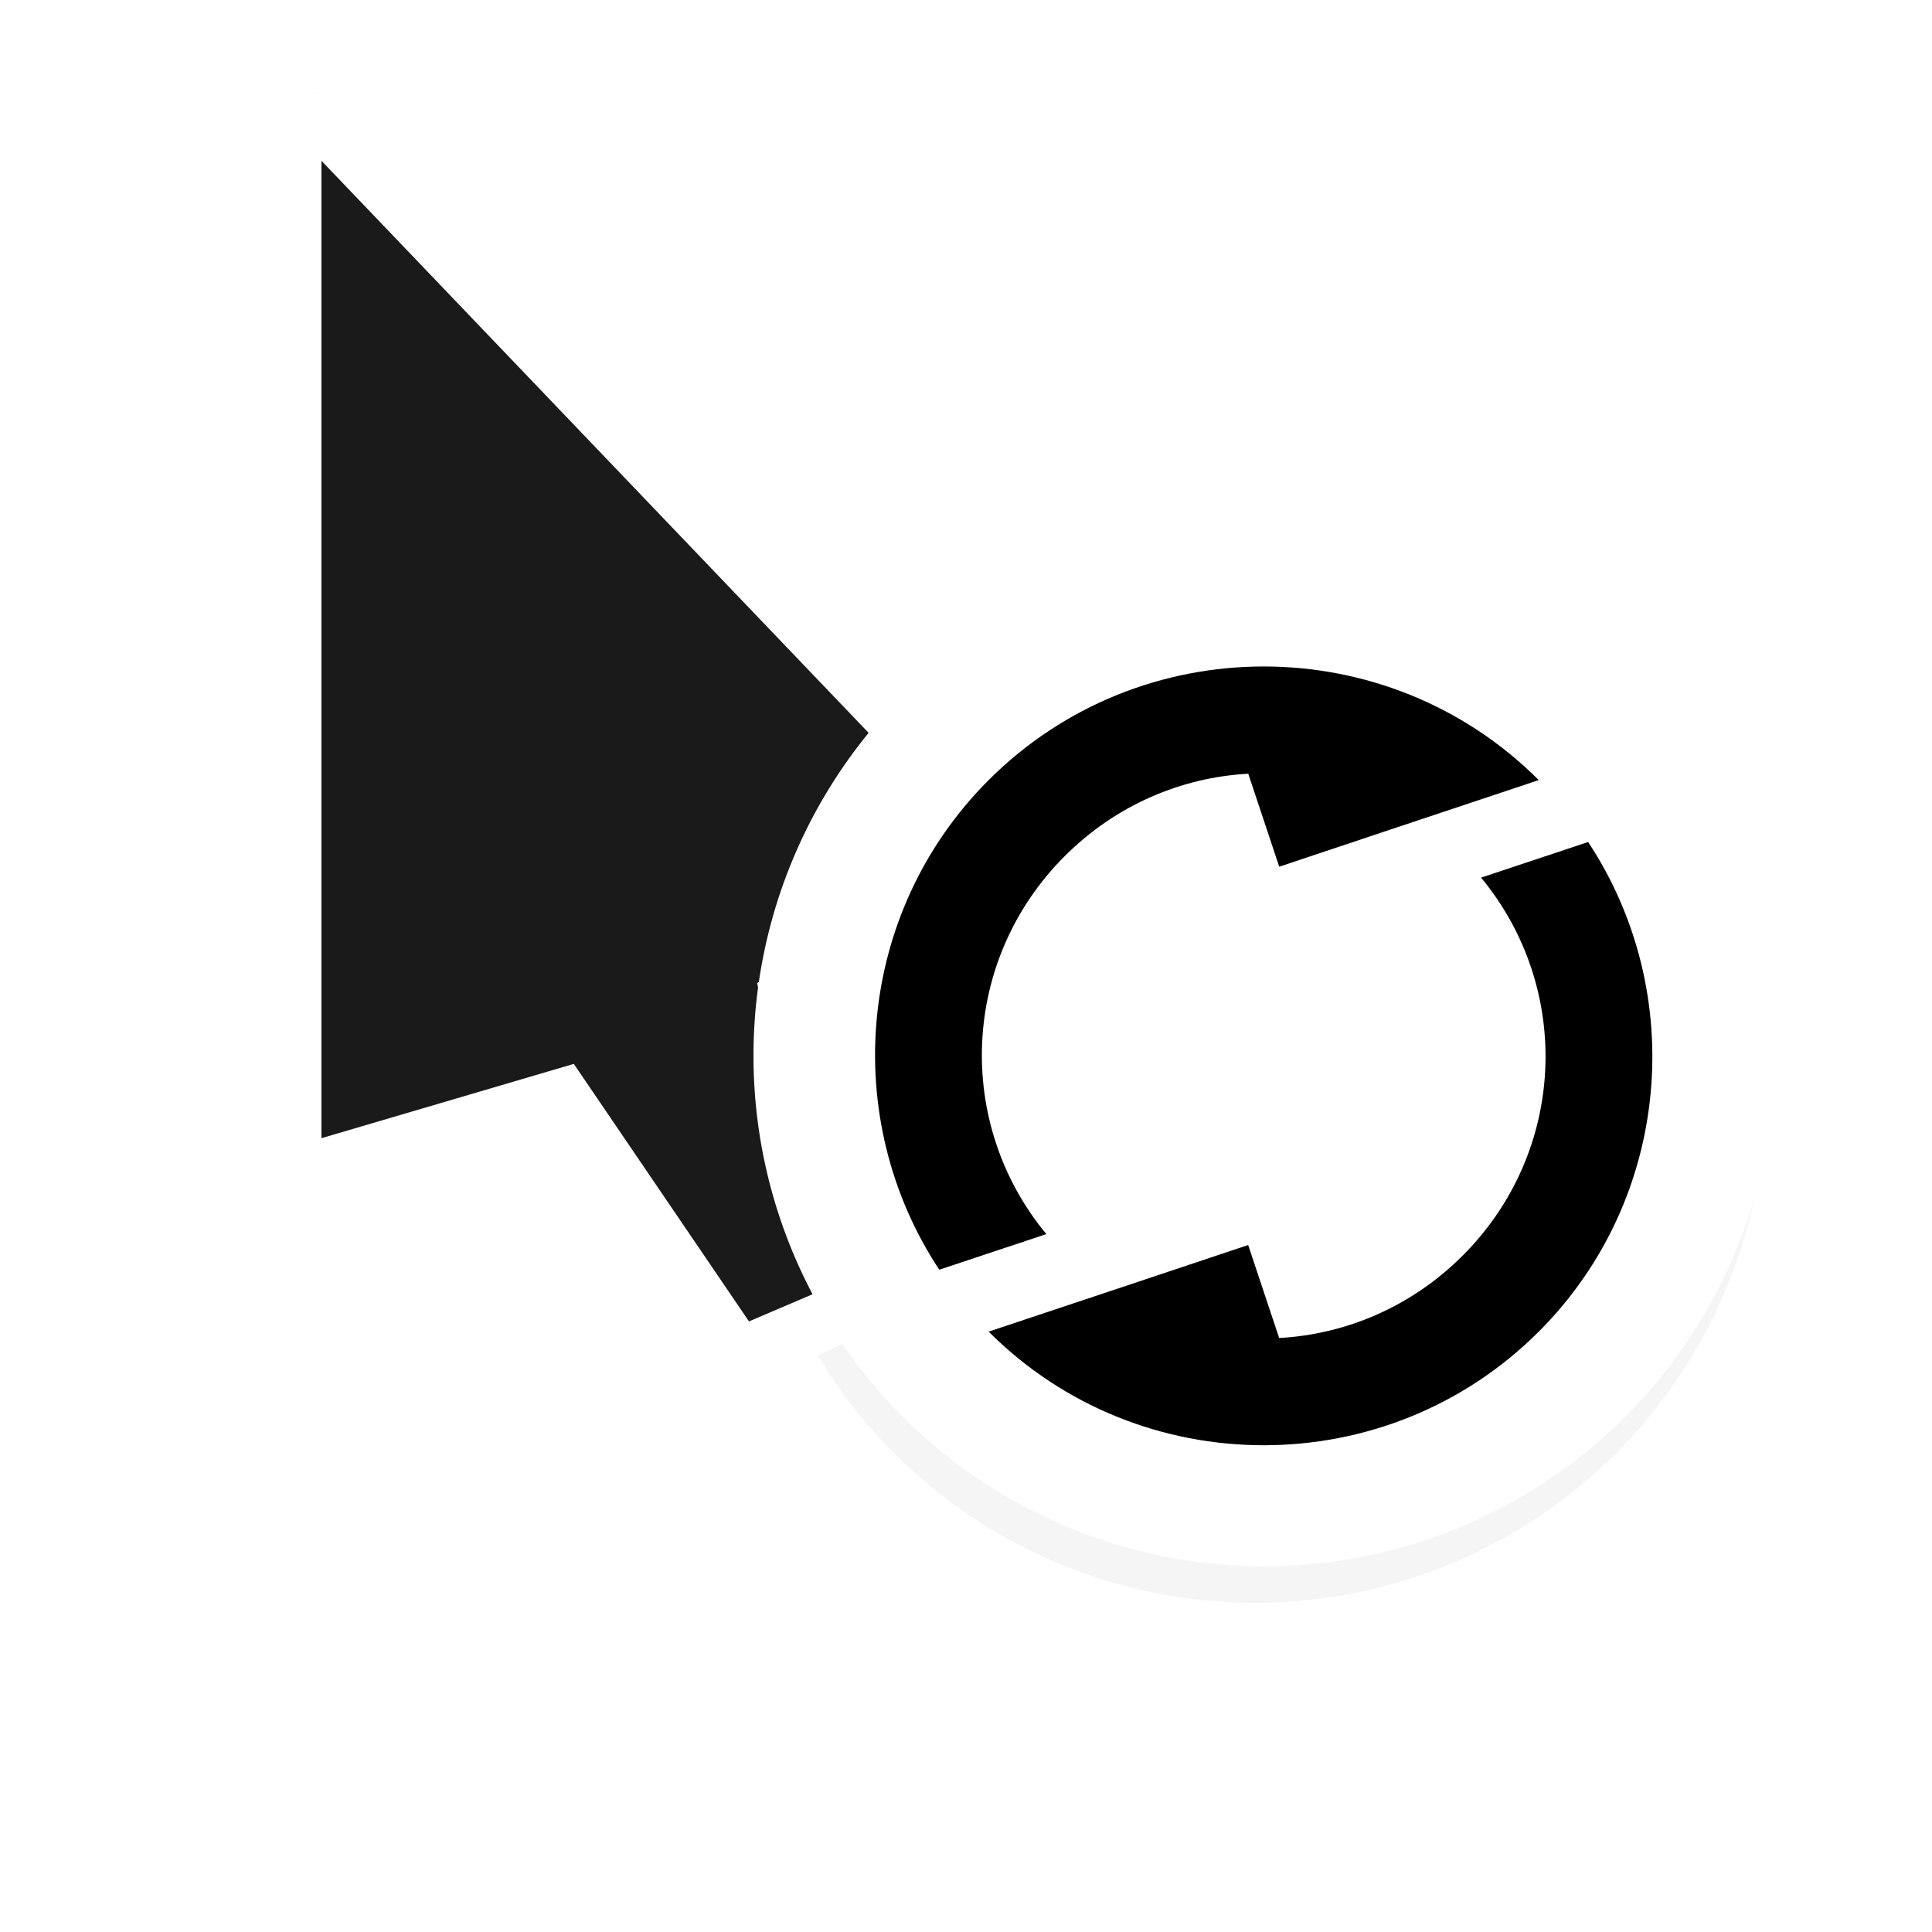 <svg width="24" height="24" version="1.1" viewBox="0 0 24 24" xmlns="http://www.w3.org/2000/svg">
 <filter id="a" x="-.22" y="-.136" width="1.441" height="1.272" color-interpolation-filters="sRGB">
  <feGaussianBlur stdDeviation=".905"/>
 </filter>
 <filter id="b" x="-.168" y="-.168" width="1.336" height="1.336" color-interpolation-filters="sRGB">
  <feGaussianBlur stdDeviation=".7"/>
 </filter>
 <circle transform="matrix(1.268 0 0 1.268 -.939 -3.782)" cx="13.036" cy="13.685" r="5" fill-rule="evenodd" filter="url(#b)" opacity=".2" stroke-width=".358"/>
 <g stroke-width=".759">
  <path d="m3.234 2.007v12.142c3.8e-5 0.397 0.362 0.759 0.759 0.759 0 0 2.946-0.956 2.828-0.922l1.939 2.962c0.224 0.224 0.594 0.284 0.877 0.142l0.765-0.364c0.249-0.121 0.42-0.387 0.427-0.664l-0.664-3.534 2.721-1.272c0.277-0.281 0.277-0.787 0-1.067l-8.347-8.727c-0.622-0.622-1.317-0.178-1.304 0.545z" filter="url(#a)" opacity=".2"/>
  <path d="m3.234 2.007v12.142c3.8e-5 0.397 0.362 0.759 0.759 0.759 0 0 2.946-0.956 2.828-0.922l1.939 2.962c0.224 0.224 0.594 0.284 0.877 0.142l0.765-0.364c0.249-0.121 0.42-0.387 0.427-0.664l-0.664-3.534 2.721-1.272c0.277-0.281 0.277-0.787 0-1.067l-8.347-8.727c-0.622-0.622-1.317-0.178-1.304 0.545z" fill="#fff"/>
  <path d="m3.993 14.139v-12.142l8.347 8.727-2.934 1.486 0.692 3.866-0.794 0.339-2.176-3.199z" fill="#1a1a1a"/>
 </g>
 <ellipse cx="15.702" cy="13.116" rx="6.342" ry="6.342" fill="#fff" fill-rule="evenodd" stroke-width=".455"/>
 <g transform="matrix(.497 -.497 .497 .497 3.476 12.831)" stroke-linecap="round" stroke-linejoin="round" stroke-width="1.422">
  <path d="m5.125 12.592c0 3.786 3.089 6.875 6.875 6.875 3.316 0 6.097-2.37 6.736-5.502l-1.783-0.893c-0.239 2.532-2.356 4.494-4.953 4.494-1.281 0-2.445-0.476-3.324-1.264l0.775-1.549-2.328-1.162-0.557-0.279z" color="#000000" style="-inkscape-stroke:none;paint-order:stroke fill markers"/>
  <path d="m18.893 12.574c0-3.786-3.089-6.875-6.875-6.875-3.316 0-6.097 2.37-6.736 5.502l1.783 0.893c0.239-2.532 2.356-4.494 4.953-4.494 1.281 0 2.445 0.476 3.324 1.264l-0.775 1.549 2.328 1.162 0.557 0.279z" color="#000000" style="-inkscape-stroke:none;paint-order:stroke fill markers"/>
 </g>
</svg>
